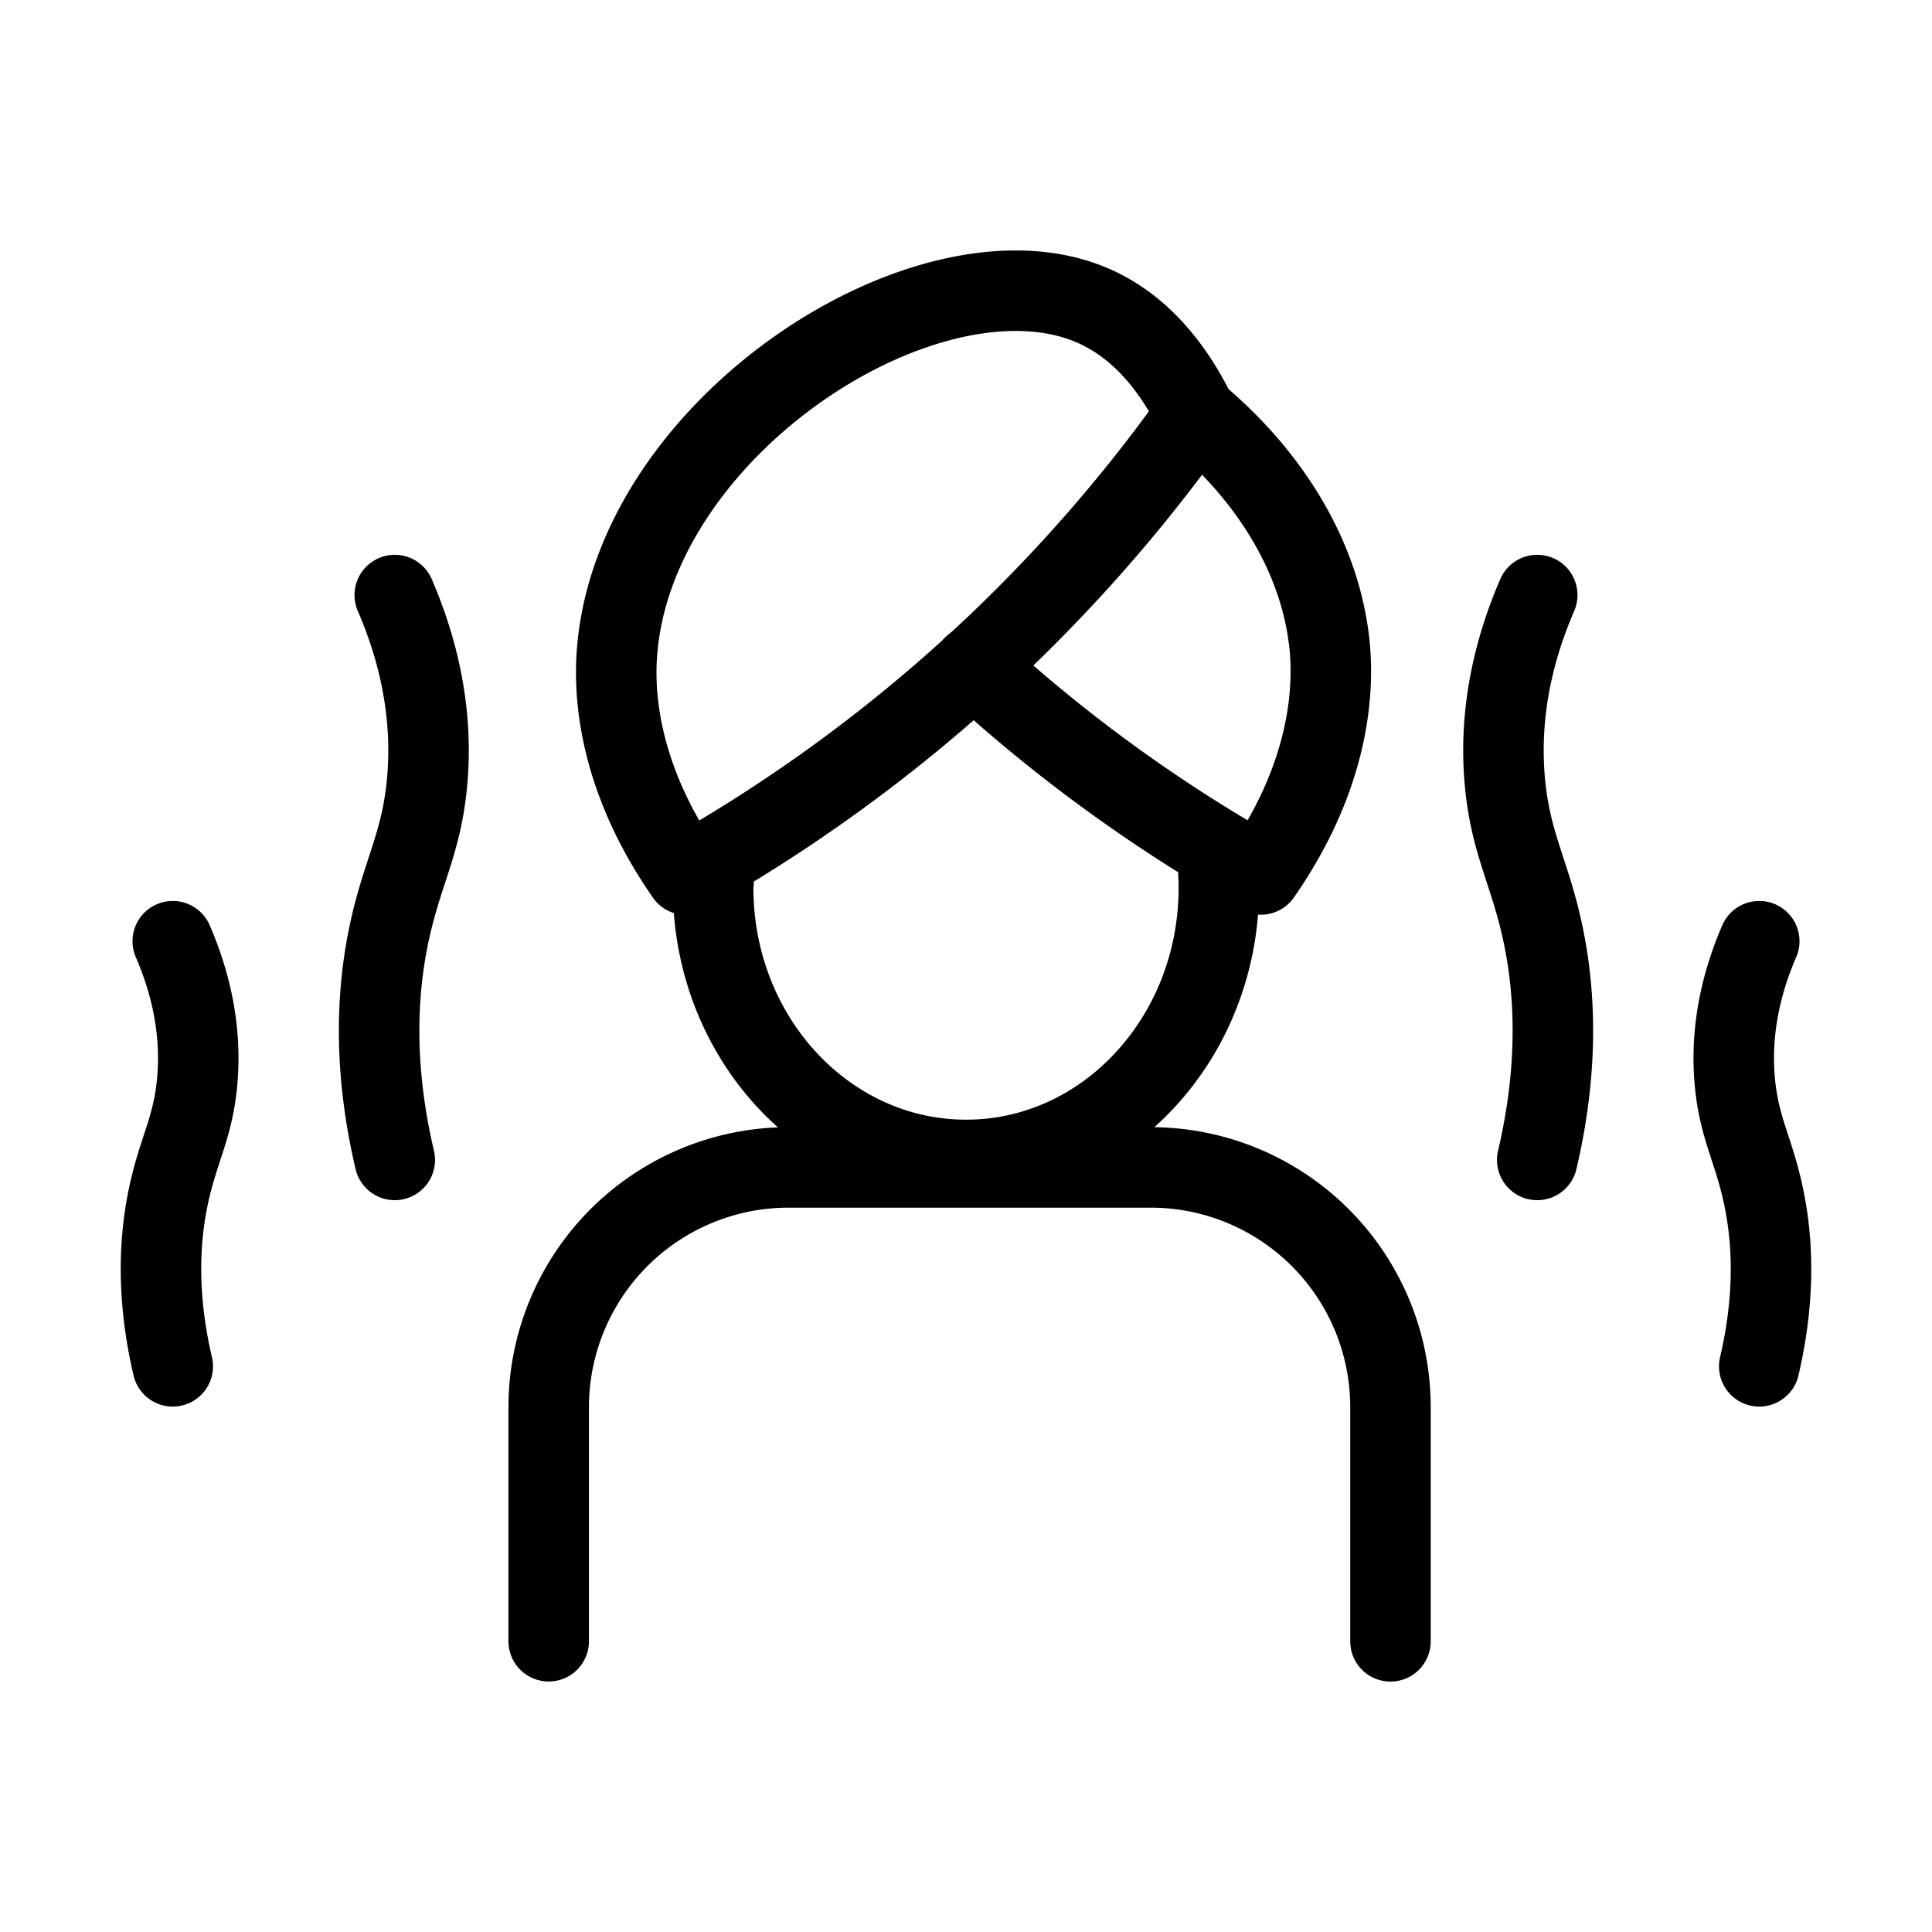 <svg xmlns="http://www.w3.org/2000/svg" fill-rule="evenodd" stroke-linecap="round" stroke-linejoin="round" stroke-miterlimit="10" clip-rule="evenodd" viewBox="0 0 24 24" stroke-width="1.0" stroke="currentColor" aria-hidden="true">
  <path fill="none" d="M4.904 7.392c.23.533.494 1.358.4 2.339-.075.788-.33 1.137-.49 1.962-.117.607-.191 1.52.09 2.716M2.146 11.692c.173.4.373 1.022.302 1.76-.057.593-.25.856-.37 1.477-.088.457-.143 1.143.068 2.044M15.136 10.863v.005c.005.054.005.103.005.161 0 1.866-1.406 3.38-3.139 3.38-1.737 0-3.143-1.514-3.143-3.38 0-.024 0-.05.005-.07v-.004M8.522 10.866c-.91-1.306-.889-2.388-.855-2.79.237-2.82 3.908-5.153 5.914-4.278.69.302 1.079.938 1.279 1.351a19.557 19.557 0 01-6.338 5.717z"/>
  <path fill="none" d="M14.86 5.149c.914.763 1.566 1.793 1.662 2.927.03.402.05 1.482-.859 2.787a19.069 19.069 0 01-3.57-2.59M19.096 7.392c-.23.533-.494 1.358-.4 2.339.075.788.33 1.137.49 1.962.117.607.191 1.52-.09 2.716M21.854 11.692c-.173.4-.373 1.022-.302 1.76.057.593.25.856.369 1.477.089.457.144 1.143-.067 2.044M6.816 20.388v-2.903A2.98 2.98 0 019.8 14.502h4.495a2.978 2.978 0 012.978 2.977v2.91"/>
</svg>

